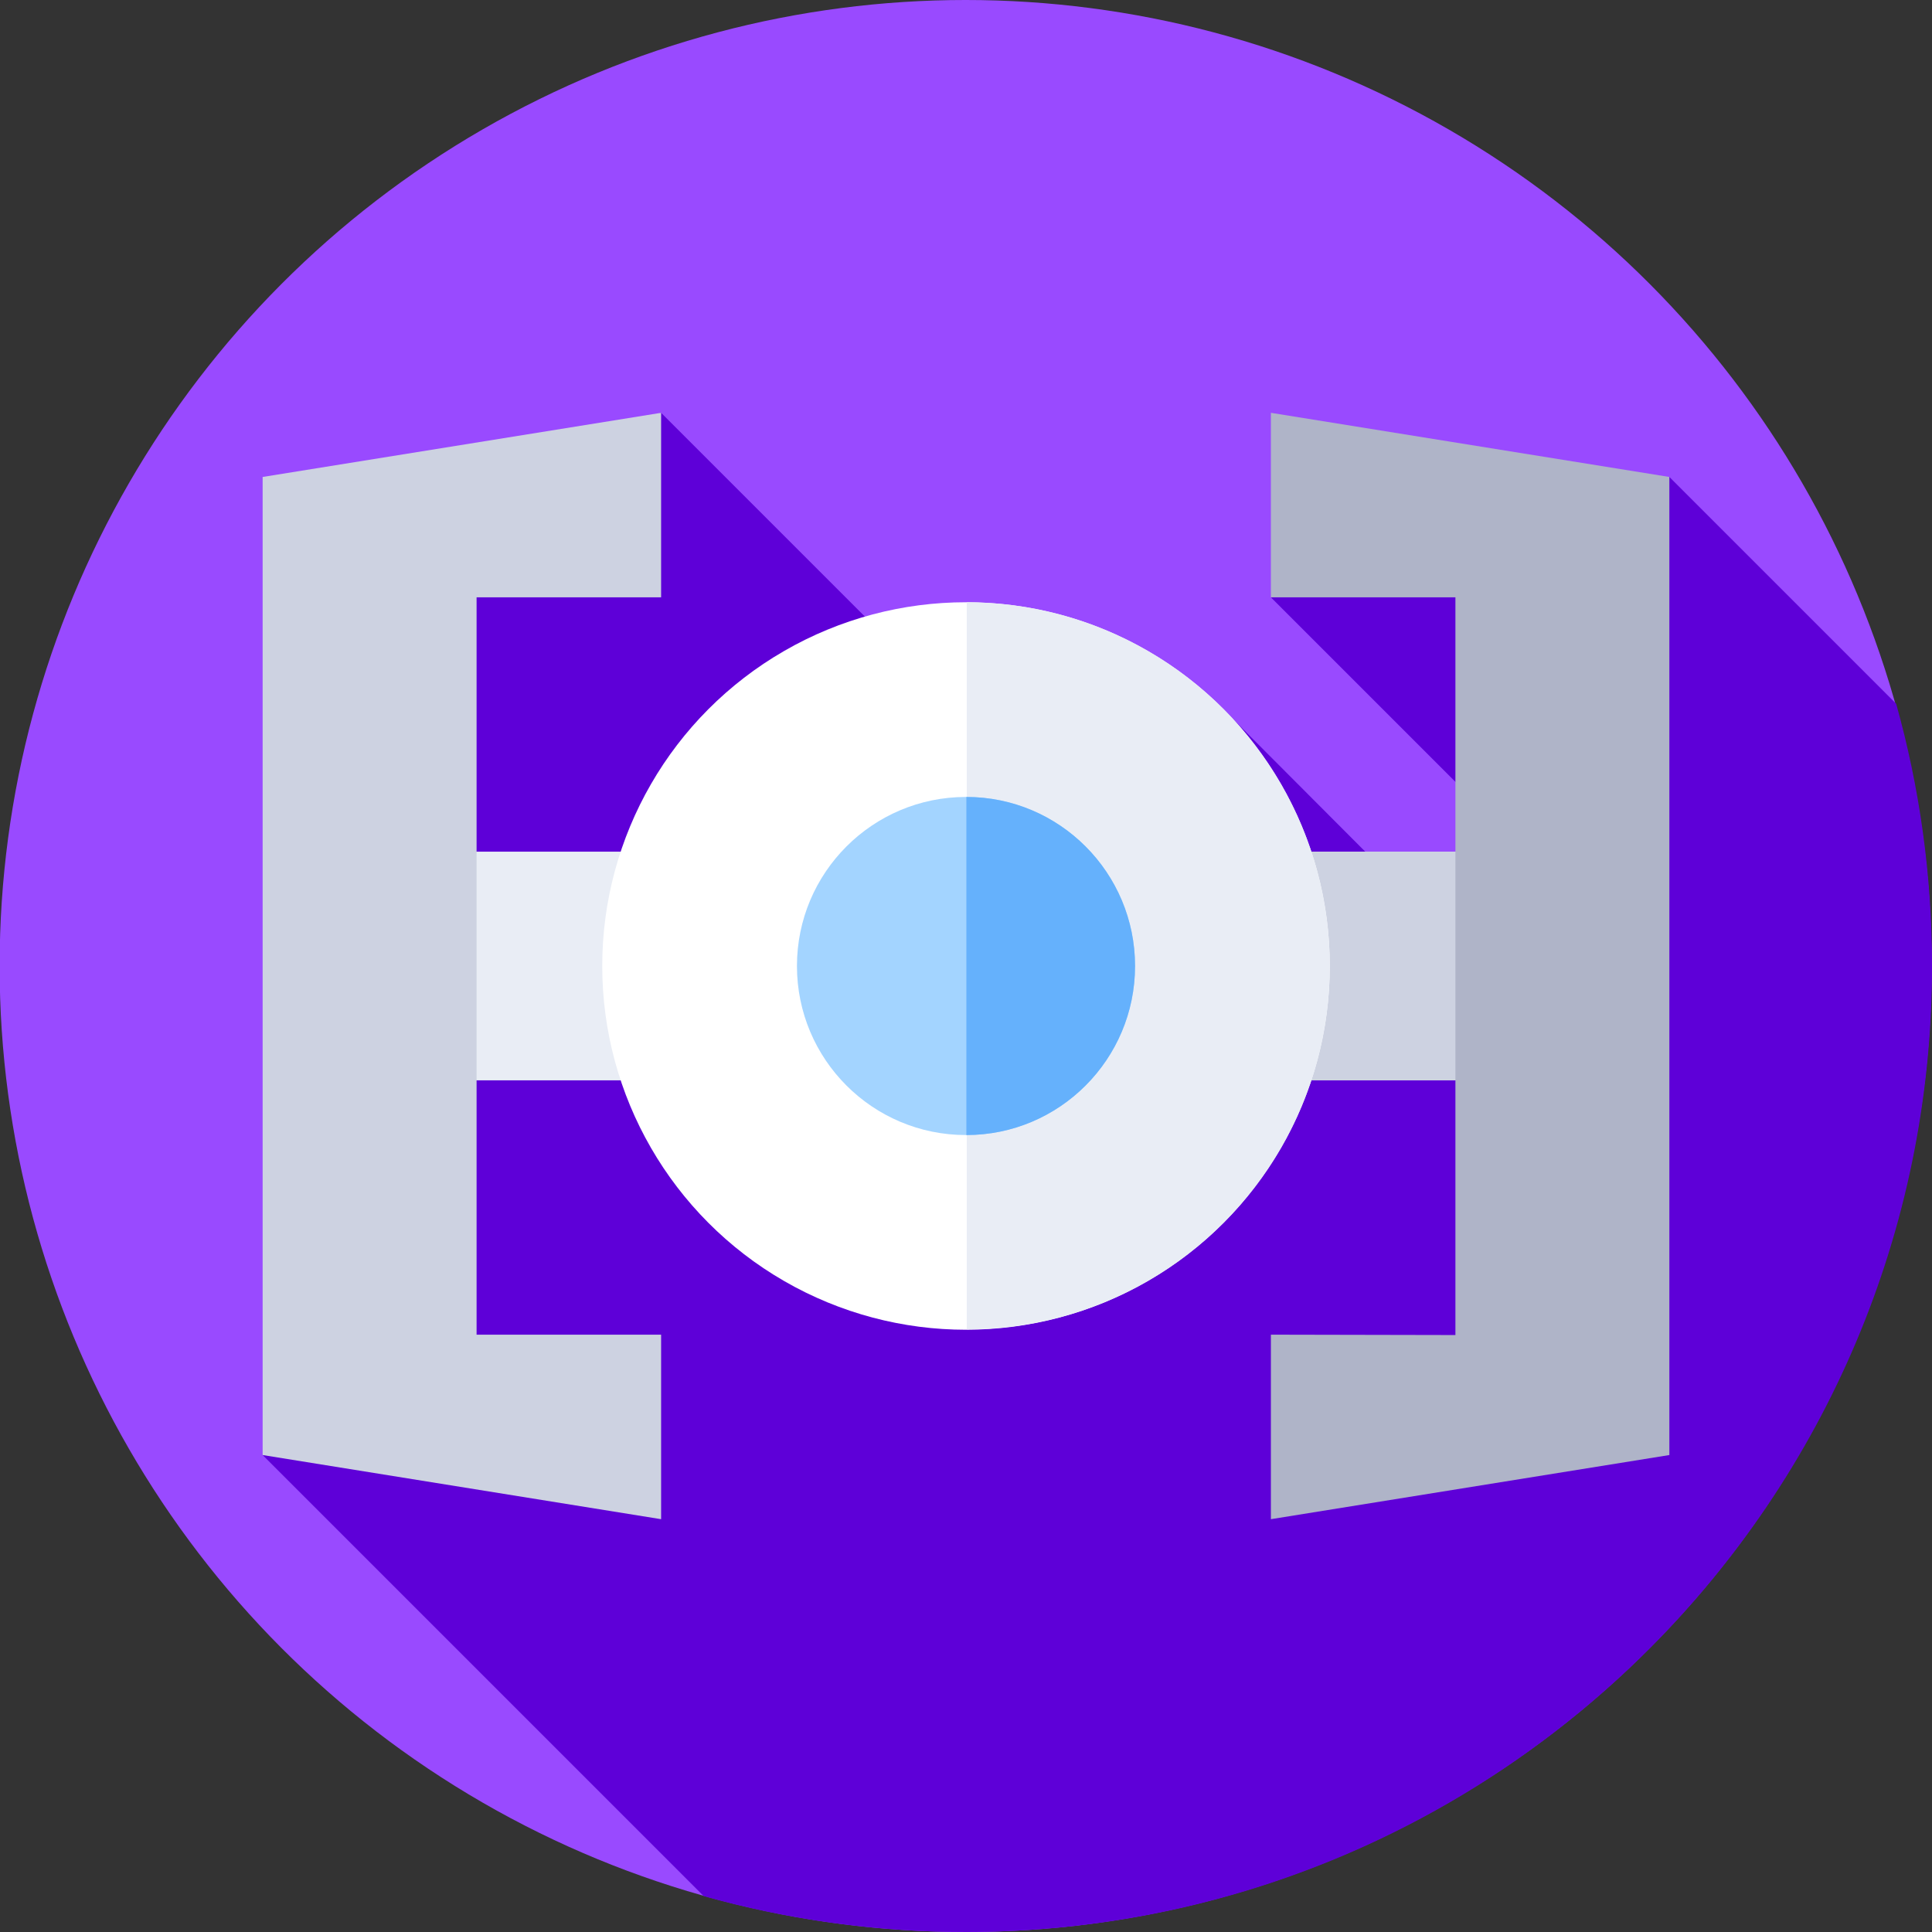 <?xml version="1.0" encoding="utf-8"?>
<!-- Generator: Adobe Illustrator 25.2.0, SVG Export Plug-In . SVG Version: 6.00 Build 0)  -->
<svg version="1.1" id="Capa_1" xmlns="http://www.w3.org/2000/svg" xmlns:xlink="http://www.w3.org/1999/xlink" x="0px" y="0px"
	 viewBox="0 0 512 512" style="enable-background:new 0 0 512 512;" xml:space="preserve">
<rect x="0" y="0" width="512" height="512" fill="#333333" stroke="none"/>
<style type="text/css">
	.st0{fill:#994AFF;}
	.st1{fill:#5E00D8;}
	.st2{fill:#E9EDF5;}
	.st3{fill:#CDD2E1;}
	.st4{fill:#FFFFFF;}
	.st5{fill:#A3D4FF;}
	.st6{fill:#65B1FC;}
	.st7{fill:#AFB4C8;}
</style>
<g>
	<g>
		<g>
			<g>
				<g>
					<g>
						<g>
							<g>
								<g>
									<ellipse class="st0" cx="255.9" cy="256" rx="256" ry="256"/>
								</g>
							</g>
						</g>
					</g>
				</g>
			</g>
		</g>
	</g>
	<path class="st1" d="M512,256c0-24.1-3.3-47.4-9.5-69.5l-60.1-60.1l-105.6,31.9l79.3,79.3L408,272l-82.1-82.3l-32,38.4L175.2,109.4
		l-66.4,23.3L69.6,385.6l116.9,116.9c22.1,6.2,45.4,9.5,69.5,9.5C397.4,512,512,397.4,512,256L512,256z"/>
	<g>
		<path class="st2" d="M104.5,225.7h303v60.6h-303L104.5,225.7z"/>
	</g>
	<g>
		<path class="st3" d="M256.1,225.7h151.4v60.6H256.1L256.1,225.7z"/>
	</g>
	<g>
		<circle class="st4" cx="256" cy="256" r="96.4"/>
	</g>
	<g>
		<path class="st2" d="M352.4,256c0-53.2-43.1-96.3-96.2-96.4v192.7C309.3,352.3,352.4,309.2,352.4,256L352.4,256z"/>
	</g>
	<g>
		<circle class="st5" cx="256" cy="256" r="44.8"/>
	</g>
	<g>
		<path class="st6" d="M300.8,256c0-24.7-20-44.8-44.7-44.8v89.6C280.8,300.8,300.8,280.7,300.8,256z"/>
	</g>
	<g>
		<g>
			<path class="st3" d="M175.2,158.3v-48.9l-105.6,17v259.2l105.6,17v-48.9h-48.9V158.3L175.2,158.3z"/>
		</g>
		<g>
			<path class="st7" d="M336.8,353.7v48.9l105.6-17V126.4l-105.6-17v48.9h48.9v195.5L336.8,353.7z"/>
		</g>
	</g>
</g>
</svg>
